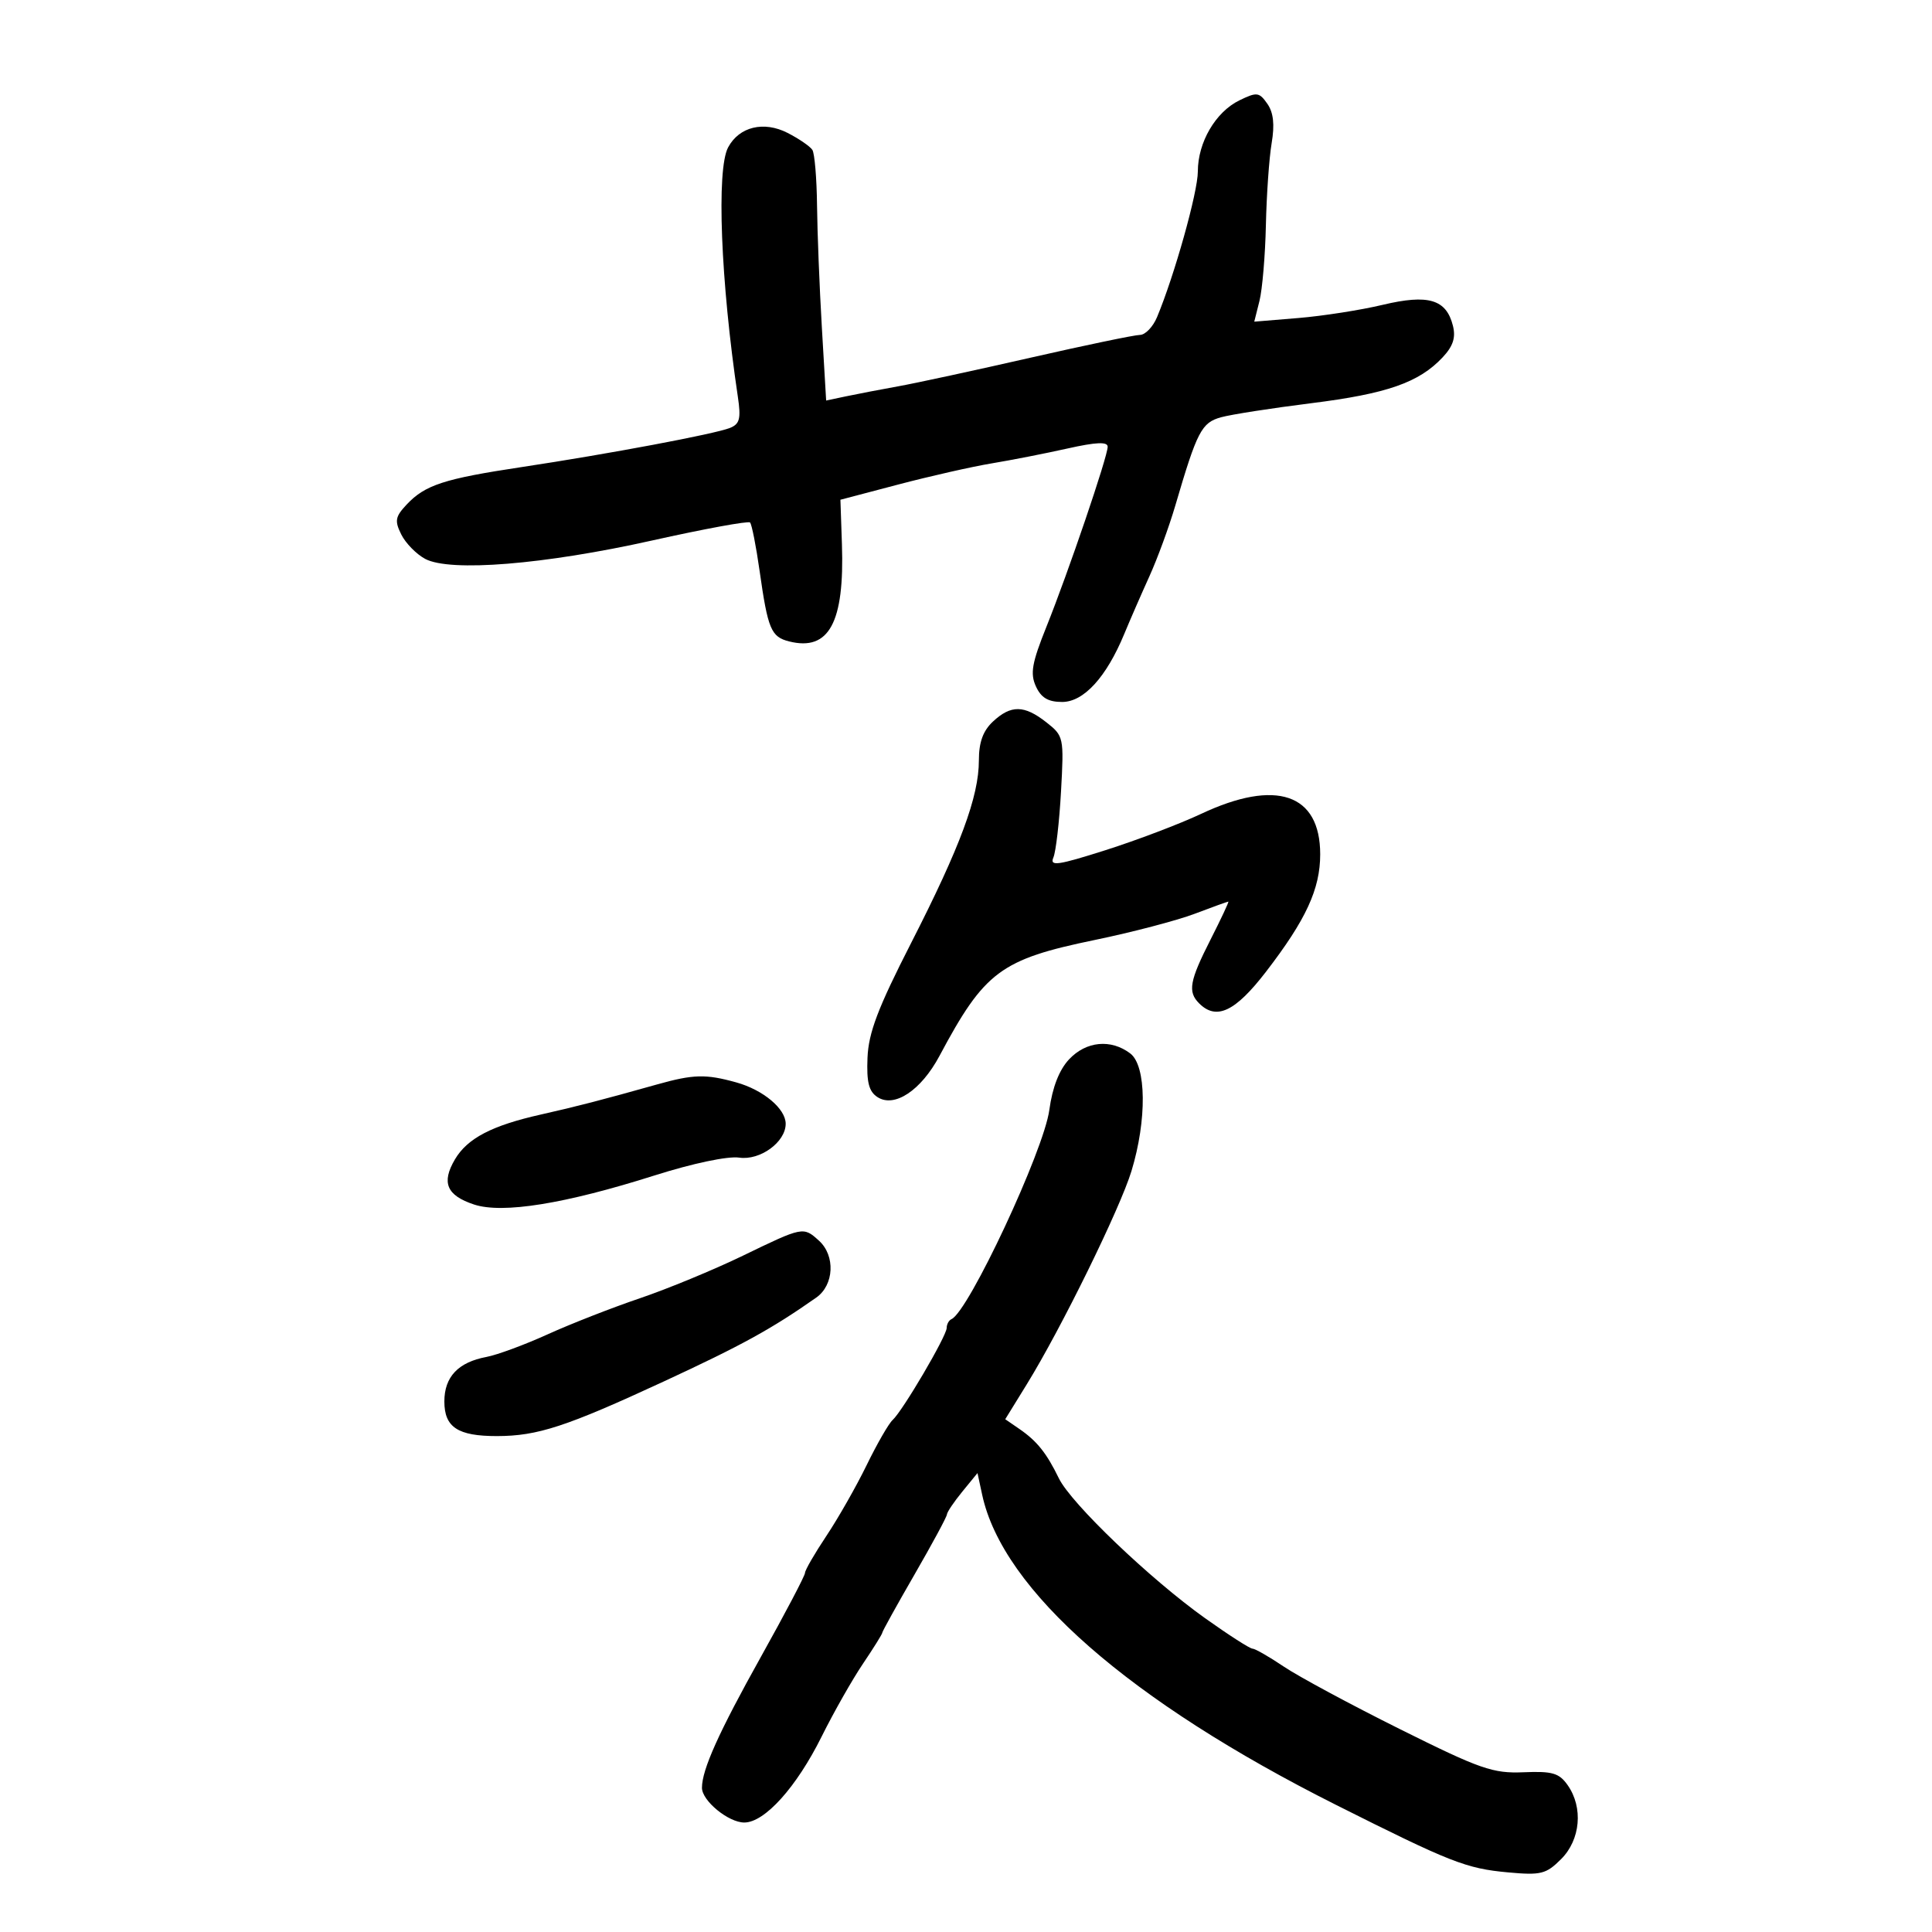 <svg xmlns="http://www.w3.org/2000/svg" width="300" height="300" viewBox="0 0 300 300" version="1.1">
	<path d="M 192.456 15.582 C 188.758 17.382, 186 22.099, 186 26.627 C 186 29.822, 182.373 42.768, 179.662 49.250 C 179.029 50.763, 177.834 52.003, 177.006 52.006 C 176.178 52.010, 168.525 53.603, 160 55.547 C 151.475 57.491, 142.250 59.486, 139.500 59.981 C 136.750 60.476, 133.101 61.177, 131.392 61.537 L 128.284 62.193 127.617 50.847 C 127.250 44.606, 126.913 36.073, 126.868 31.885 C 126.822 27.697, 126.496 23.822, 126.143 23.275 C 125.789 22.727, 124.063 21.543, 122.306 20.643 C 118.600 18.744, 114.782 19.671, 113.061 22.886 C 111.228 26.311, 111.907 43.711, 114.573 61.608 C 115.079 65.010, 114.868 65.842, 113.342 66.452 C 110.980 67.396, 94.499 70.492, 81 72.527 C 68.941 74.345, 66.004 75.303, 63.141 78.349 C 61.369 80.236, 61.255 80.878, 62.312 82.999 C 62.987 84.353, 64.656 86.056, 66.020 86.784 C 69.893 88.850, 84.493 87.668, 101.239 83.932 C 109.345 82.124, 116.197 80.864, 116.465 81.132 C 116.734 81.400, 117.403 84.790, 117.953 88.665 C 119.236 97.712, 119.731 98.894, 122.538 99.599 C 128.725 101.152, 131.147 96.690, 130.734 84.502 L 130.500 77.599 139.500 75.231 C 144.450 73.929, 150.975 72.453, 154 71.952 C 157.025 71.451, 162.313 70.413, 165.750 69.645 C 170.223 68.645, 172 68.568, 171.999 69.374 C 171.997 70.899, 165.875 88.893, 162.488 97.325 C 160.236 102.934, 159.944 104.582, 160.852 106.575 C 161.661 108.349, 162.754 109, 164.928 109 C 168.284 109, 171.793 105.160, 174.571 98.446 C 175.469 96.276, 177.225 92.250, 178.473 89.500 C 179.721 86.750, 181.534 81.800, 182.502 78.500 C 185.892 66.938, 186.574 65.625, 189.623 64.788 C 191.205 64.354, 197.503 63.373, 203.618 62.609 C 215.363 61.140, 220.328 59.409, 224.001 55.499 C 225.634 53.761, 226.072 52.423, 225.610 50.584 C 224.579 46.473, 221.793 45.646, 214.689 47.338 C 211.285 48.149, 205.409 49.067, 201.630 49.380 L 194.761 49.947 195.570 46.724 C 196.016 44.951, 196.464 39.656, 196.567 34.957 C 196.670 30.258, 197.071 24.537, 197.459 22.243 C 197.950 19.339, 197.746 17.475, 196.788 16.108 C 195.526 14.306, 195.168 14.263, 192.456 15.582 M 154.189 112.039 C 152.643 113.479, 152 115.251, 152 118.071 C 152 123.691, 149.108 131.488, 141.495 146.393 C 136.314 156.538, 134.866 160.345, 134.705 164.254 C 134.548 168.051, 134.915 169.491, 136.259 170.361 C 138.890 172.065, 143.025 169.315, 145.881 163.962 C 152.880 150.842, 155.377 148.979, 170.022 145.953 C 175.785 144.763, 182.750 142.936, 185.500 141.895 C 188.250 140.853, 190.606 140.001, 190.735 140.001 C 190.864 140, 189.626 142.643, 187.985 145.874 C 184.705 152.327, 184.404 154.004, 186.200 155.800 C 188.880 158.480, 191.811 157.094, 196.587 150.887 C 202.798 142.816, 205 138.044, 205 132.659 C 205 123.228, 198.143 120.901, 186.500 126.380 C 183.200 127.934, 176.530 130.466, 171.679 132.009 C 164.230 134.377, 162.968 134.556, 163.568 133.157 C 163.958 132.246, 164.492 127.636, 164.754 122.913 C 165.220 114.489, 165.177 114.284, 162.480 112.163 C 159.049 109.464, 156.985 109.433, 154.189 112.039 M 166.008 164.491 C 164.472 166.127, 163.417 168.832, 162.937 172.365 C 162.079 178.688, 150.400 203.655, 147.750 204.833 C 147.338 205.017, 147 205.633, 147 206.203 C 147 207.449, 140.167 219.084, 138.604 220.500 C 137.997 221.050, 136.184 224.200, 134.576 227.500 C 132.967 230.800, 130.155 235.744, 128.326 238.487 C 126.497 241.229, 125 243.819, 125 244.242 C 125 244.664, 121.923 250.520, 118.163 257.255 C 111.605 269, 109 274.788, 109 277.610 C 109 279.625, 113.114 283, 115.570 283 C 118.741 283, 123.671 277.524, 127.581 269.658 C 129.452 265.895, 132.336 260.810, 133.991 258.358 C 135.646 255.906, 137 253.733, 137 253.529 C 137 253.325, 139.250 249.262, 142 244.500 C 144.750 239.738, 147.016 235.540, 147.036 235.171 C 147.056 234.802, 148.132 233.204, 149.428 231.619 L 151.784 228.738 152.514 232.119 C 155.714 246.936, 175.361 264.145, 207.500 280.284 C 225.279 289.212, 227.658 290.145, 234.164 290.742 C 239.281 291.212, 240.079 291.012, 242.414 288.677 C 245.420 285.671, 245.864 280.679, 243.434 277.210 C 242.107 275.315, 241.062 275.008, 236.573 275.196 C 231.813 275.395, 229.871 274.718, 217.389 268.503 C 209.750 264.699, 201.635 260.330, 199.355 258.794 C 197.075 257.257, 194.882 256, 194.482 256 C 194.082 256, 190.772 253.874, 187.127 251.276 C 178.570 245.177, 166.323 233.460, 164.420 229.552 C 162.507 225.623, 161.024 223.769, 158.297 221.893 L 156.093 220.377 159.447 214.939 C 164.772 206.306, 173.915 187.679, 175.693 181.842 C 178.110 173.908, 178.021 165.478, 175.500 163.574 C 172.490 161.301, 168.658 161.671, 166.008 164.491 M 102 168.400 C 93.492 170.793, 89.488 171.829, 84 173.060 C 76.380 174.769, 72.578 176.752, 70.645 180.024 C 68.509 183.640, 69.352 185.631, 73.614 187.038 C 78.038 188.498, 87.712 186.940, 101.631 182.525 C 107.564 180.643, 113.014 179.495, 114.782 179.755 C 118.031 180.232, 122 177.342, 122 174.500 C 122 172.159, 118.503 169.233, 114.315 168.071 C 109.573 166.754, 107.675 166.805, 102 168.400 M 115.338 194.992 C 110.849 197.166, 103.649 200.141, 99.338 201.602 C 95.027 203.063, 88.589 205.581, 85.032 207.198 C 81.475 208.814, 77.200 210.393, 75.532 210.706 C 71.146 211.528, 69 213.800, 69 217.620 C 69 221.629, 71.091 223.002, 77.184 222.994 C 83.468 222.986, 87.922 221.529, 103 214.546 C 115.197 208.898, 119.812 206.360, 126.750 201.487 C 129.522 199.540, 129.739 194.979, 127.171 192.655 C 124.732 190.447, 124.710 190.452, 115.338 194.992" stroke="none" fill="black" fill-rule="evenodd"/>
</svg>